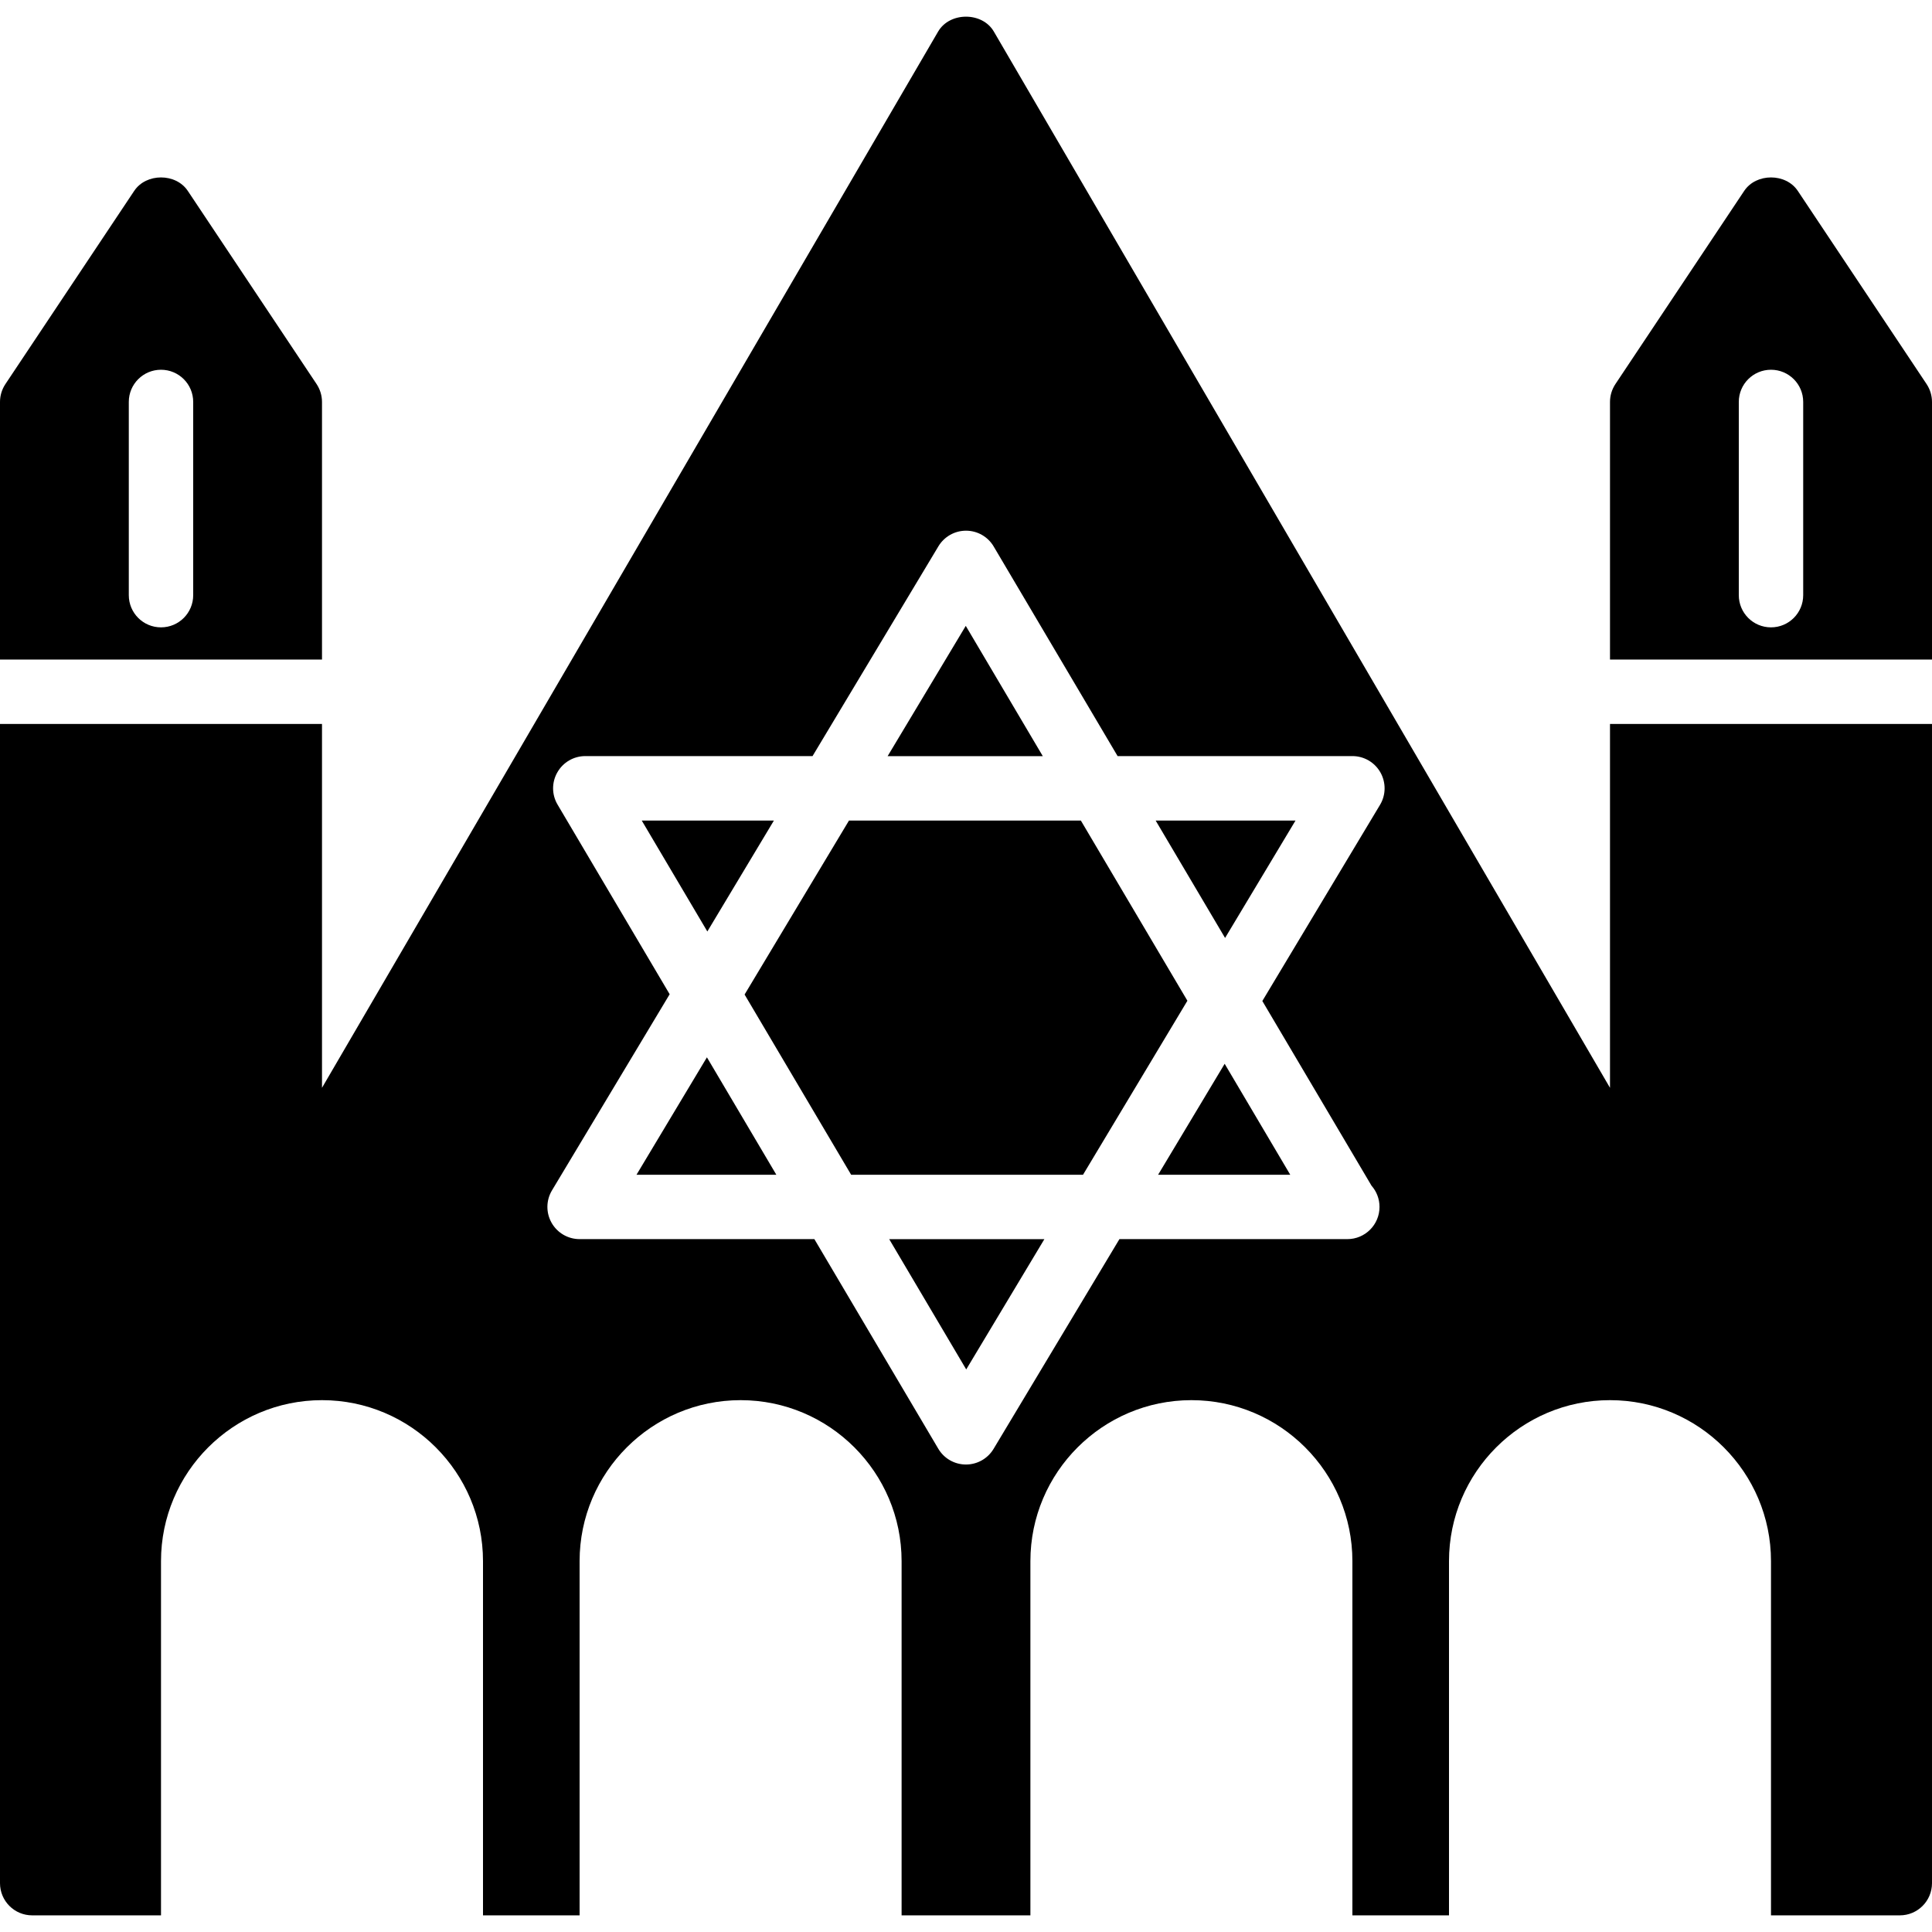 <?xml version="1.0" encoding="iso-8859-1"?>
<!-- Generator: Adobe Illustrator 19.0.0, SVG Export Plug-In . SVG Version: 6.00 Build 0)  -->
<svg version="1.1" id="Capa_1" xmlns="http://www.w3.org/2000/svg" xmlns:xlink="http://www.w3.org/1999/xlink" x="0px" y="0px"
	 viewBox="0 0 60 60" style="enable-background:new 0 0 60 60;" xml:space="preserve">
<g>
	<polygon points="33.567,25.483 26.366,25.483 23.124,30.886 26.433,36.483 33.634,36.483 36.876,31.079 	"/>
	<polygon points="19.767,36.483 24.11,36.483 21.954,32.836 	"/>
	<path d="M59.832,11.928l-4-6c-0.371-0.557-1.293-0.557-1.664,0l-4,6C50.059,12.092,50,12.285,50,12.483v8h10v-8
		C60,12.285,59.941,12.092,59.832,11.928z M56,18.483c0,0.553-0.447,1-1,1s-1-0.447-1-1v-6c0-0.553,0.447-1,1-1s1,0.447,1,1V18.483z
		"/>
	<path d="M10,12.483c0-0.197-0.059-0.391-0.168-0.555l-4-6c-0.371-0.557-1.293-0.557-1.664,0l-4,6C0.059,12.092,0,12.285,0,12.483v8
		h10V12.483z M6,18.483c0,0.553-0.447,1-1,1s-1-0.447-1-1v-6c0-0.553,0.447-1,1-1s1,0.447,1,1V18.483z"/>
	<polygon points="29.993,19.437 27.566,23.483 32.385,23.483 	"/>
	<polygon points="24.034,25.483 19.93,25.483 21.967,28.928 	"/>
	<path d="M50,33.783L30.864,0.979c-0.359-0.615-1.369-0.615-1.729,0L10,33.783V22.483H0v36c0,0.553,0.447,1,1,1h4v-11
		c0-2.757,2.243-5,5-5s5,2.243,5,5v11h3v-11c0-2.757,2.243-5,5-5s5,2.243,5,5v11h4v-11c0-2.757,2.243-5,5-5s5,2.243,5,5v11h3v-11
		c0-2.757,2.243-5,5-5s5,2.243,5,5v11h4c0.553,0,1-0.447,1-1v-36H50V33.783z M42.857,24.997l-3.654,6.09l3.391,5.736
		c0.155,0.176,0.248,0.406,0.248,0.659c0,0.553-0.447,1-1,1c-0.005,0.001-0.013,0.001-0.02,0h-7.057l-3.909,6.515
		c-0.181,0.301-0.506,0.485-0.857,0.485c-0.001,0-0.002,0-0.003,0c-0.353-0.001-0.679-0.188-0.857-0.491l-3.848-6.509H18
		c-0.36,0-0.692-0.193-0.87-0.507c-0.178-0.314-0.173-0.699,0.013-1.008l3.654-6.09l-3.48-5.887
		c-0.184-0.309-0.187-0.692-0.008-1.004c0.178-0.313,0.509-0.505,0.868-0.505h7.057l3.909-6.515
		c0.181-0.301,0.506-0.485,0.857-0.485c0.001,0,0.002,0,0.003,0c0.353,0.001,0.679,0.188,0.857,0.491l3.848,6.509H42
		c0.36,0,0.692,0.193,0.87,0.507C43.048,24.304,43.043,24.689,42.857,24.997z"/>
	<polygon points="30.007,42.529 32.434,38.483 27.615,38.483 	"/>
	<polygon points="38.046,29.129 40.233,25.483 35.89,25.483 	"/>
	<polygon points="35.966,36.483 40.07,36.483 38.033,33.037 	"/>
</g>
<g>
</g>
<g>
</g>
<g>
</g>
<g>
</g>
<g>
</g>
<g>
</g>
<g>
</g>
<g>
</g>
<g>
</g>
<g>
</g>
<g>
</g>
<g>
</g>
<g>
</g>
<g>
</g>
<g>
</g>
</svg>
